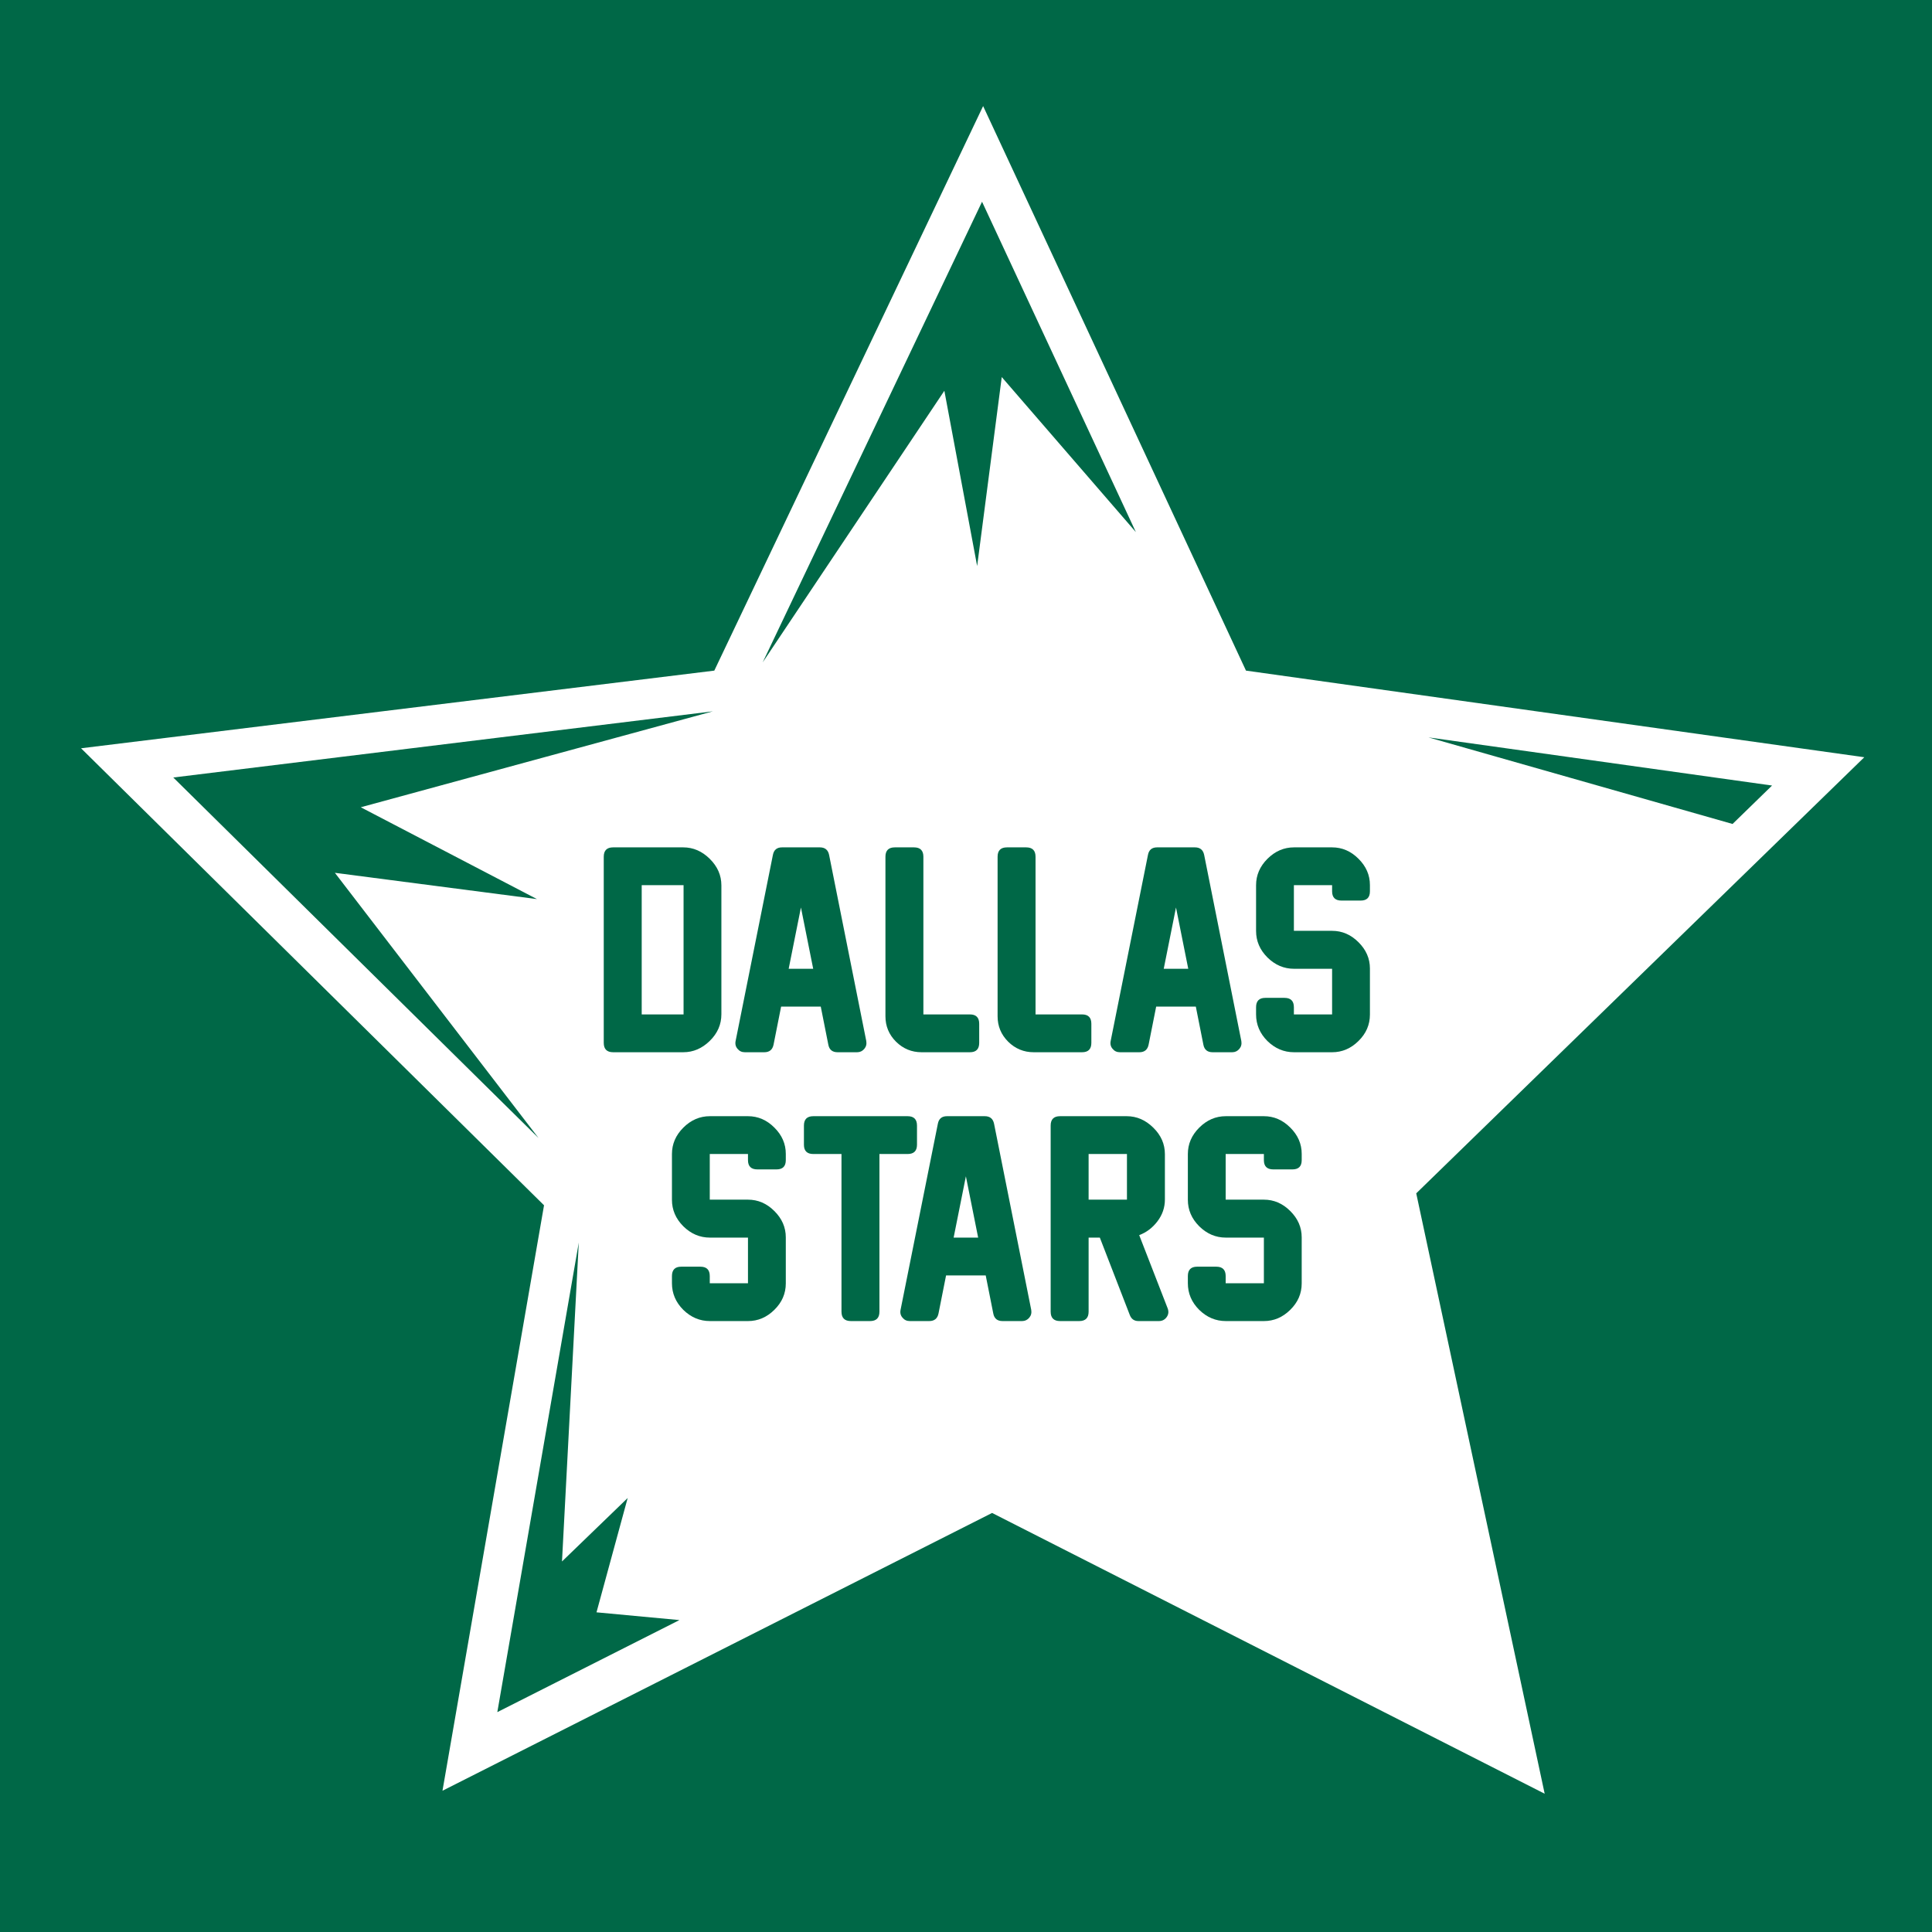 <?xml version="1.0" encoding="UTF-8" standalone="no"?>
<!-- Created with Inkscape (http://www.inkscape.org/) -->

<svg
   xmlns:dc="http://purl.org/dc/elements/1.1/"
   xmlns:cc="http://creativecommons.org/ns#"
   xmlns:rdf="http://www.w3.org/1999/02/22-rdf-syntax-ns#"
   xmlns:svg="http://www.w3.org/2000/svg"
   xmlns="http://www.w3.org/2000/svg"
   xmlns:sodipodi="http://sodipodi.sourceforge.net/DTD/sodipodi-0.dtd"
   xmlns:inkscape="http://www.inkscape.org/namespaces/inkscape"
   width="1000"
   height="1000"
   viewBox="0 0 264.583 264.583"
   version="1.1"
   id="svg8"
   inkscape:version="0.92.3 (2405546, 2018-03-11)"
   sodipodi:docname="dal-home.svg">
  <defs
     id="defs2" />
  <sodipodi:namedview
     id="base"
     pagecolor="#ffffff"
     bordercolor="#666666"
     borderopacity="1.0"
     inkscape:pageopacity="0.0"
     inkscape:pageshadow="2"
     inkscape:zoom="0.49497475"
     inkscape:cx="-415.00189"
     inkscape:cy="492.58871"
     inkscape:document-units="mm"
     inkscape:current-layer="layer1"
     showgrid="false"
     units="px"
     inkscape:snap-global="true"
     inkscape:window-width="1920"
     inkscape:window-height="1029"
     inkscape:window-x="1920"
     inkscape:window-y="0"
     inkscape:window-maximized="1" />
  <g
     inkscape:label="Layer 1"
     inkscape:groupmode="layer"
     id="layer1"
     transform="translate(0,-32.417)">
    <rect
       style="opacity:1;fill:#006847;fill-opacity:1;stroke:none;stroke-width:7.938;stroke-linecap:butt;stroke-linejoin:round;stroke-miterlimit:4;stroke-dasharray:none;stroke-opacity:1;paint-order:normal"
       id="rect956"
       width="281.97"
       height="282.348"
       x="-7.938"
       y="27.125" />
    <path
       style="opacity:1;fill:#ffffff;fill-opacity:1;stroke:none;stroke-width:1.081px;stroke-linecap:butt;stroke-linejoin:miter;stroke-opacity:1"
       d="M 508.062 54.818 L 369.137 346.564 L 41.887 386.697 L 281.148 622.875 L 228.666 925.426 L 512.693 781.867 L 798.266 926.969 L 731.889 616.699 L 963.436 391.33 L 643.902 346.564 L 508.062 54.818 z M 507.504 104.25 L 526.33 144.686 L 586.998 274.982 L 517.689 194.859 L 504.975 292.537 L 488.029 201.945 L 394.146 342.303 L 483.293 155.094 L 507.504 104.25 z M 368.396 367.604 L 186.445 417.18 L 277.5 464.643 L 173.061 451.055 L 278.305 588.115 L 122.723 434.541 L 89.551 401.799 L 368.396 367.604 z M 738.199 381.074 L 915.771 405.951 L 895.363 425.814 L 738.199 381.074 z M 299.107 642.121 L 290.43 806.939 L 324.371 774.15 L 308.26 833.225 L 351.125 837.229 L 287.135 869.57 L 257.008 884.799 L 266.629 829.338 L 299.107 642.121 z "
       transform="matrix(0.265,0,0,0.265,0,32.417)"
       id="path880" />
    <g
       aria-label="DALLAS"
       transform="matrix(0.381,0,0,0.381,-48.107,-15.406)"
       style="font-style:normal;font-weight:normal;font-size:40px;line-height:1.25;font-family:sans-serif;letter-spacing:0px;word-spacing:0px;fill:#006847;fill-opacity:1;stroke:none"
       id="flowRoot958">
      <path
         d="m 385.562,443.74 v 46.359 q 0,5.484 -4.172,9.562 -4.172,4.078 -9.516,4.078 h -25.219 q -3.375,0 -3.375,-3.375 v -66.891 q 0,-3.375 3.375,-3.375 h 25.172 q 5.391,0 9.562,4.125 4.172,4.125 4.172,9.516 z m -13.594,46.406 v -46.453 h -15.047 v 46.453 z"
         style="font-style:normal;font-variant:normal;font-weight:normal;font-stretch:normal;font-size:96px;font-family:'New Athletic M54';-inkscape-font-specification:'New Athletic M54';fill:#006847;fill-opacity:1"
         id="path836" />
      <path
         d="m 424,501.021 -2.719,-13.688 h -14.25 l -2.719,13.688 q -0.562,2.719 -3.328,2.719 H 394 q -1.641,0 -2.625,-1.219 -1.031,-1.172 -0.703,-2.812 l 13.406,-66.891 q 0.516,-2.719 3.281,-2.719 h 13.594 q 2.766,0 3.328,2.719 l 13.359,66.891 q 0.281,1.641 -0.703,2.812 -1.031,1.219 -2.578,1.219 h -7.031 q -2.812,0 -3.328,-2.719 z m -5.438,-27.281 -4.406,-22.031 -4.406,22.031 z"
         style="font-style:normal;font-variant:normal;font-weight:normal;font-stretch:normal;font-size:96px;font-family:'New Athletic M54';-inkscape-font-specification:'New Athletic M54';fill:#006847;fill-opacity:1"
         id="path838" />
      <path
         d="m 474.906,503.74 h -17.391 q -5.344,0 -9.188,-3.797 -3.797,-3.797 -3.797,-9.141 v -57.328 q 0,-3.375 3.375,-3.375 h 6.891 q 3.375,0 3.375,3.375 v 56.672 h 16.734 q 3.328,0 3.328,3.375 v 6.844 q 0,3.375 -3.328,3.375 z"
         style="font-style:normal;font-variant:normal;font-weight:normal;font-stretch:normal;font-size:96px;font-family:'New Athletic M54';-inkscape-font-specification:'New Athletic M54';fill:#006847;fill-opacity:1"
         id="path840" />
      <path
         d="m 515.219,503.74 h -17.391 q -5.344,0 -9.188,-3.797 -3.797,-3.797 -3.797,-9.141 v -57.328 q 0,-3.375 3.375,-3.375 h 6.891 q 3.375,0 3.375,3.375 v 56.672 h 16.734 q 3.328,0 3.328,3.375 v 6.844 q 0,3.375 -3.328,3.375 z"
         style="font-style:normal;font-variant:normal;font-weight:normal;font-stretch:normal;font-size:96px;font-family:'New Athletic M54';-inkscape-font-specification:'New Athletic M54';fill:#006847;fill-opacity:1"
         id="path842" />
      <path
         d="m 558.812,501.021 -2.719,-13.688 h -14.25 l -2.719,13.688 q -0.562,2.719 -3.328,2.719 h -6.984 q -1.641,0 -2.625,-1.219 -1.031,-1.172 -0.703,-2.812 l 13.406,-66.891 q 0.516,-2.719 3.281,-2.719 h 13.594 q 2.766,0 3.328,2.719 l 13.359,66.891 q 0.281,1.641 -0.703,2.812 -1.031,1.219 -2.578,1.219 h -7.031 q -2.812,0 -3.328,-2.719 z m -5.438,-27.281 -4.406,-22.031 -4.406,22.031 z"
         style="font-style:normal;font-variant:normal;font-weight:normal;font-stretch:normal;font-size:96px;font-family:'New Athletic M54';-inkscape-font-specification:'New Athletic M54';fill:#006847;fill-opacity:1"
         id="path844" />
      <path
         d="m 605.078,503.74 h -13.688 q -5.438,0 -9.562,-4.031 -4.078,-4.078 -4.078,-9.562 v -2.578 q 0,-3.375 3.328,-3.375 h 6.891 q 3.375,0 3.375,3.375 v 2.578 h 13.734 v -16.406 h -13.688 q -5.438,0 -9.562,-4.078 -4.078,-4.078 -4.078,-9.516 v -16.453 q 0,-5.391 4.078,-9.469 4.125,-4.125 9.562,-4.125 h 13.688 q 5.391,0 9.469,4.078 4.125,4.078 4.125,9.469 v 2.25 q 0,3.328 -3.328,3.328 h -6.891 q -3.375,0 -3.375,-3.328 v -2.203 h -13.734 v 16.406 h 13.734 q 5.391,0 9.469,4.078 4.125,4.078 4.125,9.469 v 16.547 q 0,5.484 -4.125,9.516 -4.078,4.031 -9.469,4.031 z"
         style="font-style:normal;font-variant:normal;font-weight:normal;font-stretch:normal;font-size:96px;font-family:'New Athletic M54';-inkscape-font-specification:'New Athletic M54';fill:#006847;fill-opacity:1"
         id="path846" />
    </g>
    <g
       aria-label="STARS"
       transform="matrix(0.381,0,0,0.381,-38.768,21.409)"
       style="font-style:normal;font-weight:normal;font-size:40px;line-height:1.25;font-family:sans-serif;letter-spacing:0px;word-spacing:0px;fill:#006847;fill-opacity:1;stroke:none"
       id="flowRoot972">
      <path
         d="m 370.609,503.74 h -13.688 q -5.438,0 -9.562,-4.031 -4.078,-4.078 -4.078,-9.562 v -2.578 q 0,-3.375 3.328,-3.375 H 353.5 q 3.375,0 3.375,3.375 v 2.578 h 13.734 v -16.406 h -13.688 q -5.438,0 -9.562,-4.078 -4.078,-4.078 -4.078,-9.516 v -16.453 q 0,-5.391 4.078,-9.469 4.125,-4.125 9.562,-4.125 h 13.688 q 5.391,0 9.469,4.078 4.125,4.078 4.125,9.469 v 2.25 q 0,3.328 -3.328,3.328 h -6.891 q -3.375,0 -3.375,-3.328 v -2.203 H 356.875 v 16.406 h 13.734 q 5.391,0 9.469,4.078 4.125,4.078 4.125,9.469 v 16.547 q 0,5.484 -4.125,9.516 -4.078,4.031 -9.469,4.031 z"
         style="font-style:normal;font-variant:normal;font-weight:normal;font-stretch:normal;font-size:96px;font-family:'New Athletic M54';-inkscape-font-specification:'New Athletic M54';fill:#006847;fill-opacity:1"
         id="path825" />
      <path
         d="m 427.984,443.693 h -10.125 v 56.672 q 0,3.375 -3.375,3.375 h -6.891 q -3.375,0 -3.375,-3.375 v -56.672 h -10.125 q -3.375,0 -3.375,-3.328 v -6.891 q 0,-3.375 3.375,-3.375 h 33.891 q 3.375,0 3.375,3.375 v 6.891 q 0,3.328 -3.375,3.328 z"
         style="font-style:normal;font-variant:normal;font-weight:normal;font-stretch:normal;font-size:96px;font-family:'New Athletic M54';-inkscape-font-specification:'New Athletic M54';fill:#006847;fill-opacity:1"
         id="path827" />
      <path
         d="m 458.781,501.021 -2.719,-13.688 h -14.25 l -2.719,13.688 q -0.562,2.719 -3.328,2.719 h -6.984 q -1.641,0 -2.625,-1.219 -1.031,-1.172 -0.703,-2.812 l 13.406,-66.891 q 0.516,-2.719 3.281,-2.719 h 13.594 q 2.766,0 3.328,2.719 l 13.359,66.891 q 0.281,1.641 -0.703,2.812 -1.031,1.219 -2.578,1.219 h -7.031 q -2.812,0 -3.328,-2.719 z m -5.438,-27.281 -4.406,-22.031 -4.406,22.031 z"
         style="font-style:normal;font-variant:normal;font-weight:normal;font-stretch:normal;font-size:96px;font-family:'New Athletic M54';-inkscape-font-specification:'New Athletic M54';fill:#006847;fill-opacity:1"
         id="path829" />
      <path
         d="m 518.312,503.74 h -7.359 q -2.25,0 -3.094,-2.156 l -10.781,-27.844 h -4.031 v 26.625 q 0,3.375 -3.375,3.375 h -6.891 q -3.375,0 -3.375,-3.375 v -66.891 q 0,-3.375 3.375,-3.375 h 23.953 q 5.391,0 9.562,4.125 4.172,4.078 4.172,9.516 v 16.312 q 0,4.312 -2.672,7.828 -2.672,3.516 -6.562,4.969 l 10.219,26.297 q 0.656,1.734 -0.328,3.141 -1.031,1.453 -2.812,1.453 z m -11.484,-43.641 v -16.406 h -13.781 v 16.406 z"
         style="font-style:normal;font-variant:normal;font-weight:normal;font-stretch:normal;font-size:96px;font-family:'New Athletic M54';-inkscape-font-specification:'New Athletic M54';fill:#006847;fill-opacity:1"
         id="path831" />
      <path
         d="m 556.047,503.74 h -13.688 q -5.438,0 -9.562,-4.031 -4.078,-4.078 -4.078,-9.562 v -2.578 q 0,-3.375 3.328,-3.375 h 6.891 q 3.375,0 3.375,3.375 v 2.578 h 13.734 v -16.406 h -13.688 q -5.438,0 -9.562,-4.078 -4.078,-4.078 -4.078,-9.516 v -16.453 q 0,-5.391 4.078,-9.469 4.125,-4.125 9.562,-4.125 h 13.688 q 5.391,0 9.469,4.078 4.125,4.078 4.125,9.469 v 2.25 q 0,3.328 -3.328,3.328 h -6.891 q -3.375,0 -3.375,-3.328 v -2.203 H 542.312 v 16.406 h 13.734 q 5.391,0 9.469,4.078 4.125,4.078 4.125,9.469 v 16.547 q 0,5.484 -4.125,9.516 -4.078,4.031 -9.469,4.031 z"
         style="font-style:normal;font-variant:normal;font-weight:normal;font-stretch:normal;font-size:96px;font-family:'New Athletic M54';-inkscape-font-specification:'New Athletic M54';fill:#006847;fill-opacity:1"
         id="path833" />
    </g>
  </g>
</svg>

